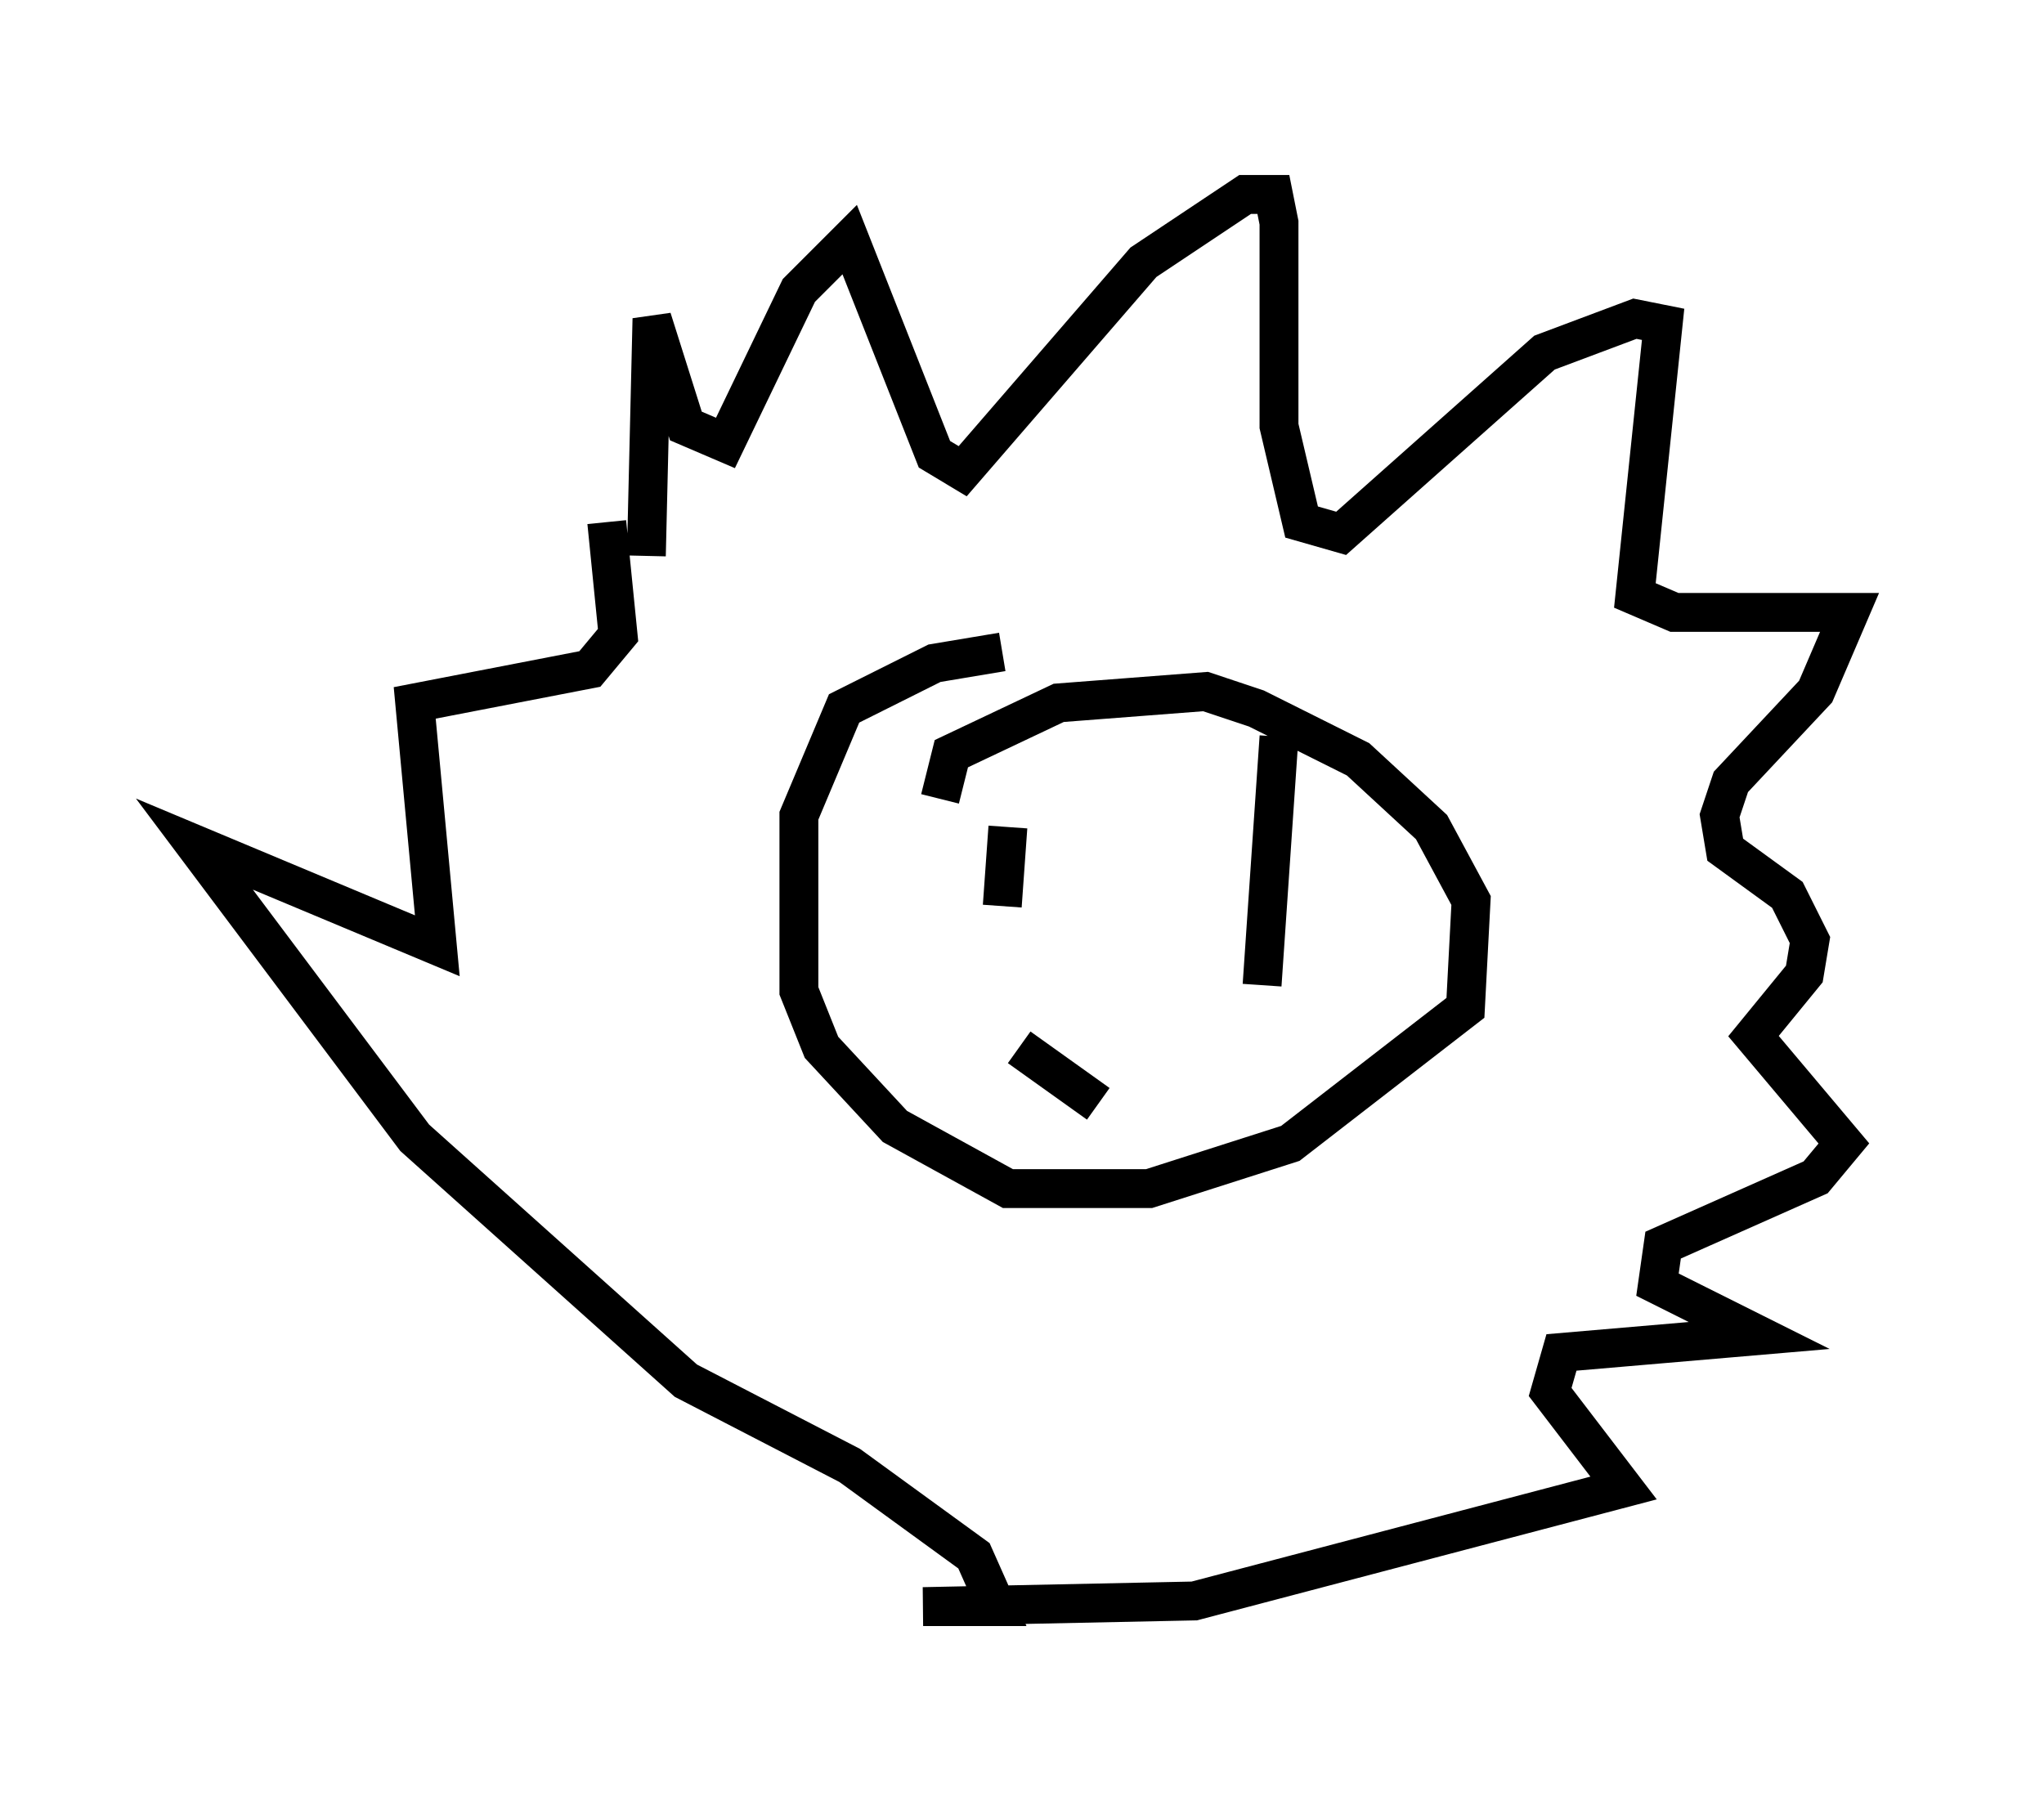 <?xml version="1.0" encoding="utf-8" ?>
<svg baseProfile="full" height="46.313" version="1.1" width="52.559" xmlns="http://www.w3.org/2000/svg" xmlns:ev="http://www.w3.org/2001/xml-events" xmlns:xlink="http://www.w3.org/1999/xlink"><defs /><rect fill="white" height="46.313" width="52.559" x="0" y="0" /><path d="M17.056, 15.749 m-0.436, -1.453 l0.145, -6.101 0.872, 2.76 l1.017, 0.436 1.888, -3.922 l1.307, -1.307 2.179, 5.52 l0.726, 0.436 4.648, -5.374 l2.615, -1.743 0.726, 0.0 l0.145, 0.726 0.0, 5.229 l0.581, 2.469 1.017, 0.291 l5.229, -4.648 2.324, -0.872 l0.726, 0.145 -0.726, 6.972 l1.017, 0.436 4.503, 0.0 l-0.872, 2.034 -2.179, 2.324 l-0.291, 0.872 0.145, 0.872 l1.598, 1.162 0.581, 1.162 l-0.145, 0.872 -1.307, 1.598 l2.324, 2.76 -0.726, 0.872 l-3.922, 1.743 -0.145, 1.017 l2.615, 1.307 -5.084, 0.436 l-0.291, 1.017 1.888, 2.469 l-11.039, 2.905 -6.972, 0.145 l1.888, 0.0 -0.581, -1.307 l-3.196, -2.324 -4.212, -2.179 l-6.972, -6.246 -5.665, -7.553 l6.246, 2.615 -0.581, -6.246 l4.503, -0.872 0.726, -0.872 l-0.291, -2.905 m8.57, 7.117 l0.291, -1.162 2.76, -1.307 l3.777, -0.291 1.307, 0.436 l2.615, 1.307 1.888, 1.743 l1.017, 1.888 -0.145, 2.76 l-4.503, 3.486 -3.631, 1.162 l-3.631, 0.0 -2.905, -1.598 l-1.888, -2.034 -0.581, -1.453 l0.0, -4.503 1.162, -2.76 l2.324, -1.162 1.743, -0.291 m0.145, 4.503 l-0.145, 2.034 m7.117, -4.358 l-0.436, 6.391 m-6.246, 1.598 l2.034, 1.453 " fill="none" stroke="black" stroke-width="1" /></svg>